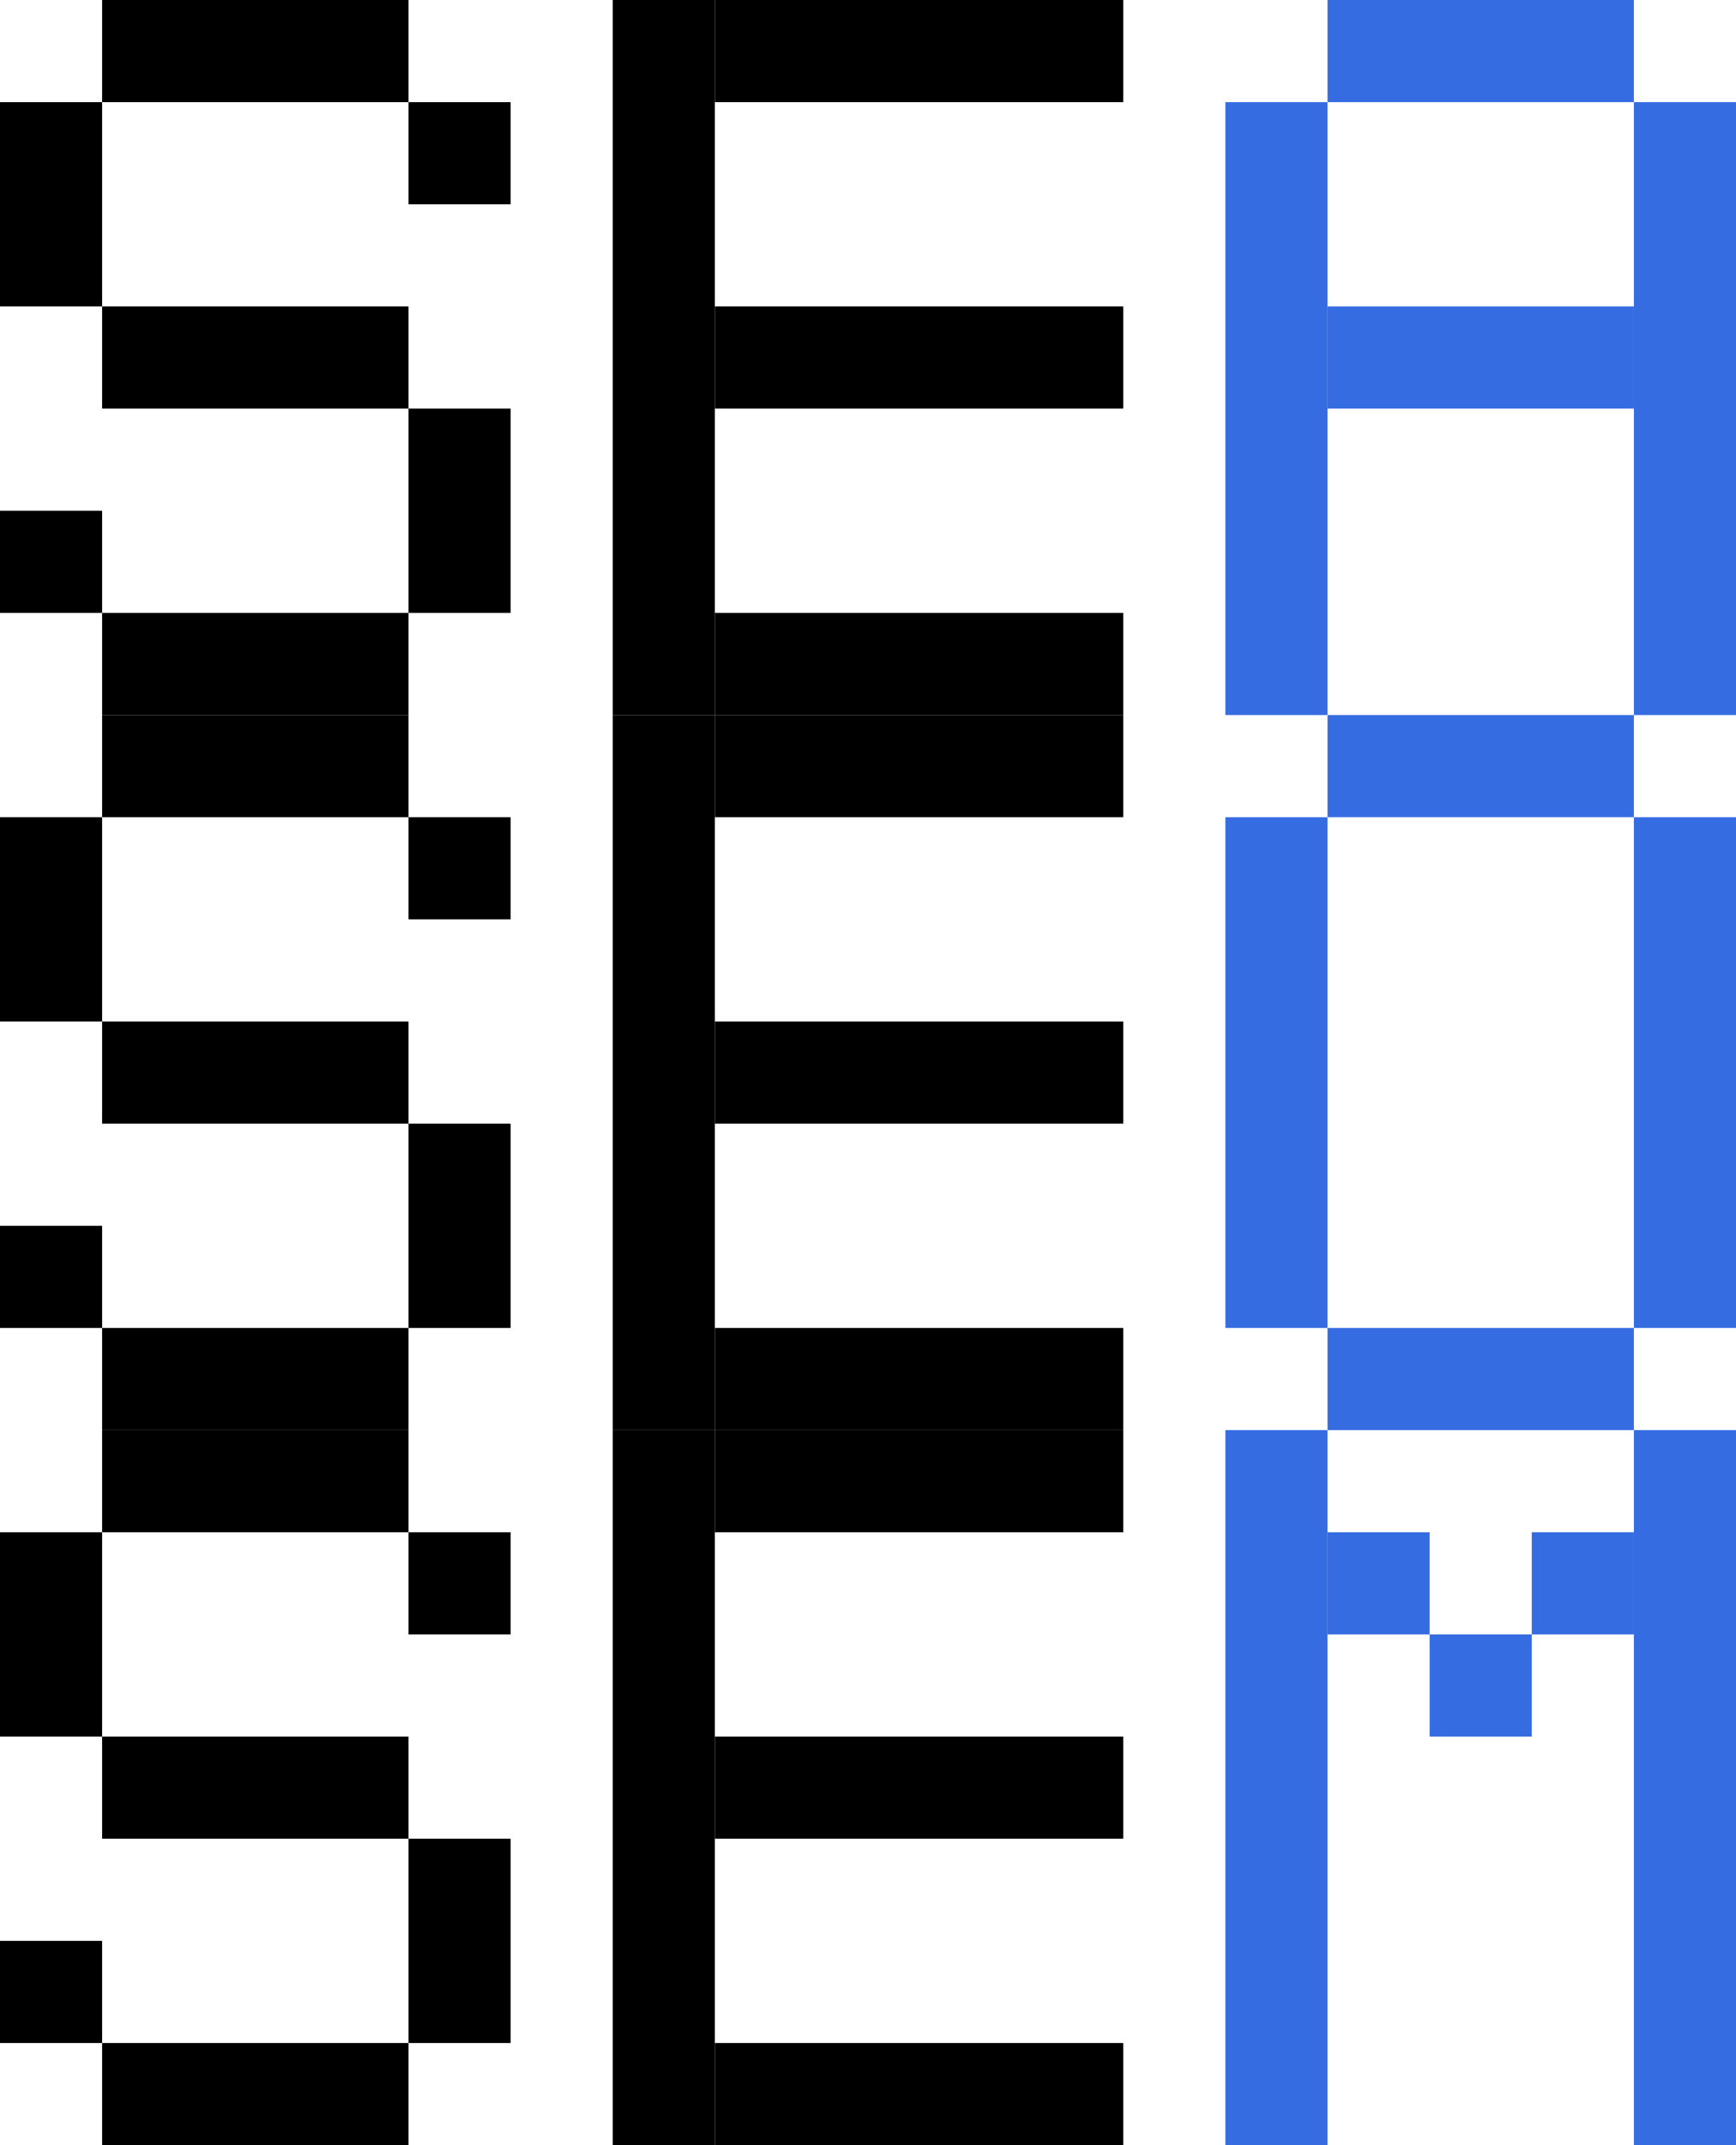 <svg xmlns="http://www.w3.org/2000/svg" viewBox="0 0 170 210"><defs><style>.cls-1{fill:#366ce1;}</style></defs><title>a10</title><g id="Слой_2" data-name="Слой 2"><g id="Слой_3" data-name="Слой 3"><g id="a10"><rect x="10" y="70" width="30" height="10"/><rect class="cls-1" x="130" y="70" width="30" height="10"/><rect class="cls-1" x="130" y="130" width="30" height="10"/><rect x="10" y="100" width="30" height="10"/><rect x="10" y="130" width="30" height="10"/><rect x="40" y="110" width="10" height="20"/><rect y="80" width="10" height="20"/><rect x="40" y="80" width="10" height="10"/><rect y="120" width="10" height="10"/><rect x="60" y="70" width="10" height="70"/><rect class="cls-1" x="120" y="140" width="10" height="70"/><rect class="cls-1" x="160" y="140" width="10" height="70"/><rect class="cls-1" x="120" y="80" width="10" height="50"/><rect class="cls-1" x="160" y="80" width="10" height="50"/><rect class="cls-1" x="130" width="30" height="10"/><rect class="cls-1" x="130" y="30" width="30" height="10"/><rect class="cls-1" x="120" y="10" width="10" height="60"/><rect class="cls-1" x="160" y="10" width="10" height="60"/><rect x="70" y="100" width="40" height="10"/><rect x="70" y="70" width="40" height="10"/><rect x="70" y="130" width="40" height="10"/><rect x="10" width="30" height="10"/><rect x="10" y="30" width="30" height="10"/><rect x="10" y="60" width="30" height="10"/><rect x="40" y="40" width="10" height="20"/><rect y="10" width="10" height="20"/><rect x="40" y="10" width="10" height="10"/><rect y="50" width="10" height="10"/><rect x="60" width="10" height="70"/><rect x="70" y="30" width="40" height="10"/><rect x="70" width="40" height="10"/><rect x="70" y="60" width="40" height="10"/><rect x="10" y="140" width="30" height="10"/><rect x="10" y="170" width="30" height="10"/><rect x="10" y="200" width="30" height="10"/><rect x="40" y="180" width="10" height="20"/><rect y="150" width="10" height="20"/><rect x="40" y="150" width="10" height="10"/><rect y="190" width="10" height="10"/><rect x="60" y="140" width="10" height="70"/><rect x="70" y="170" width="40" height="10"/><rect x="70" y="140" width="40" height="10"/><rect x="70" y="200" width="40" height="10"/><rect class="cls-1" x="130" y="150" width="10" height="10"/><rect class="cls-1" x="140" y="160" width="10" height="10"/><rect class="cls-1" x="150" y="150" width="10" height="10"/></g></g></g></svg>